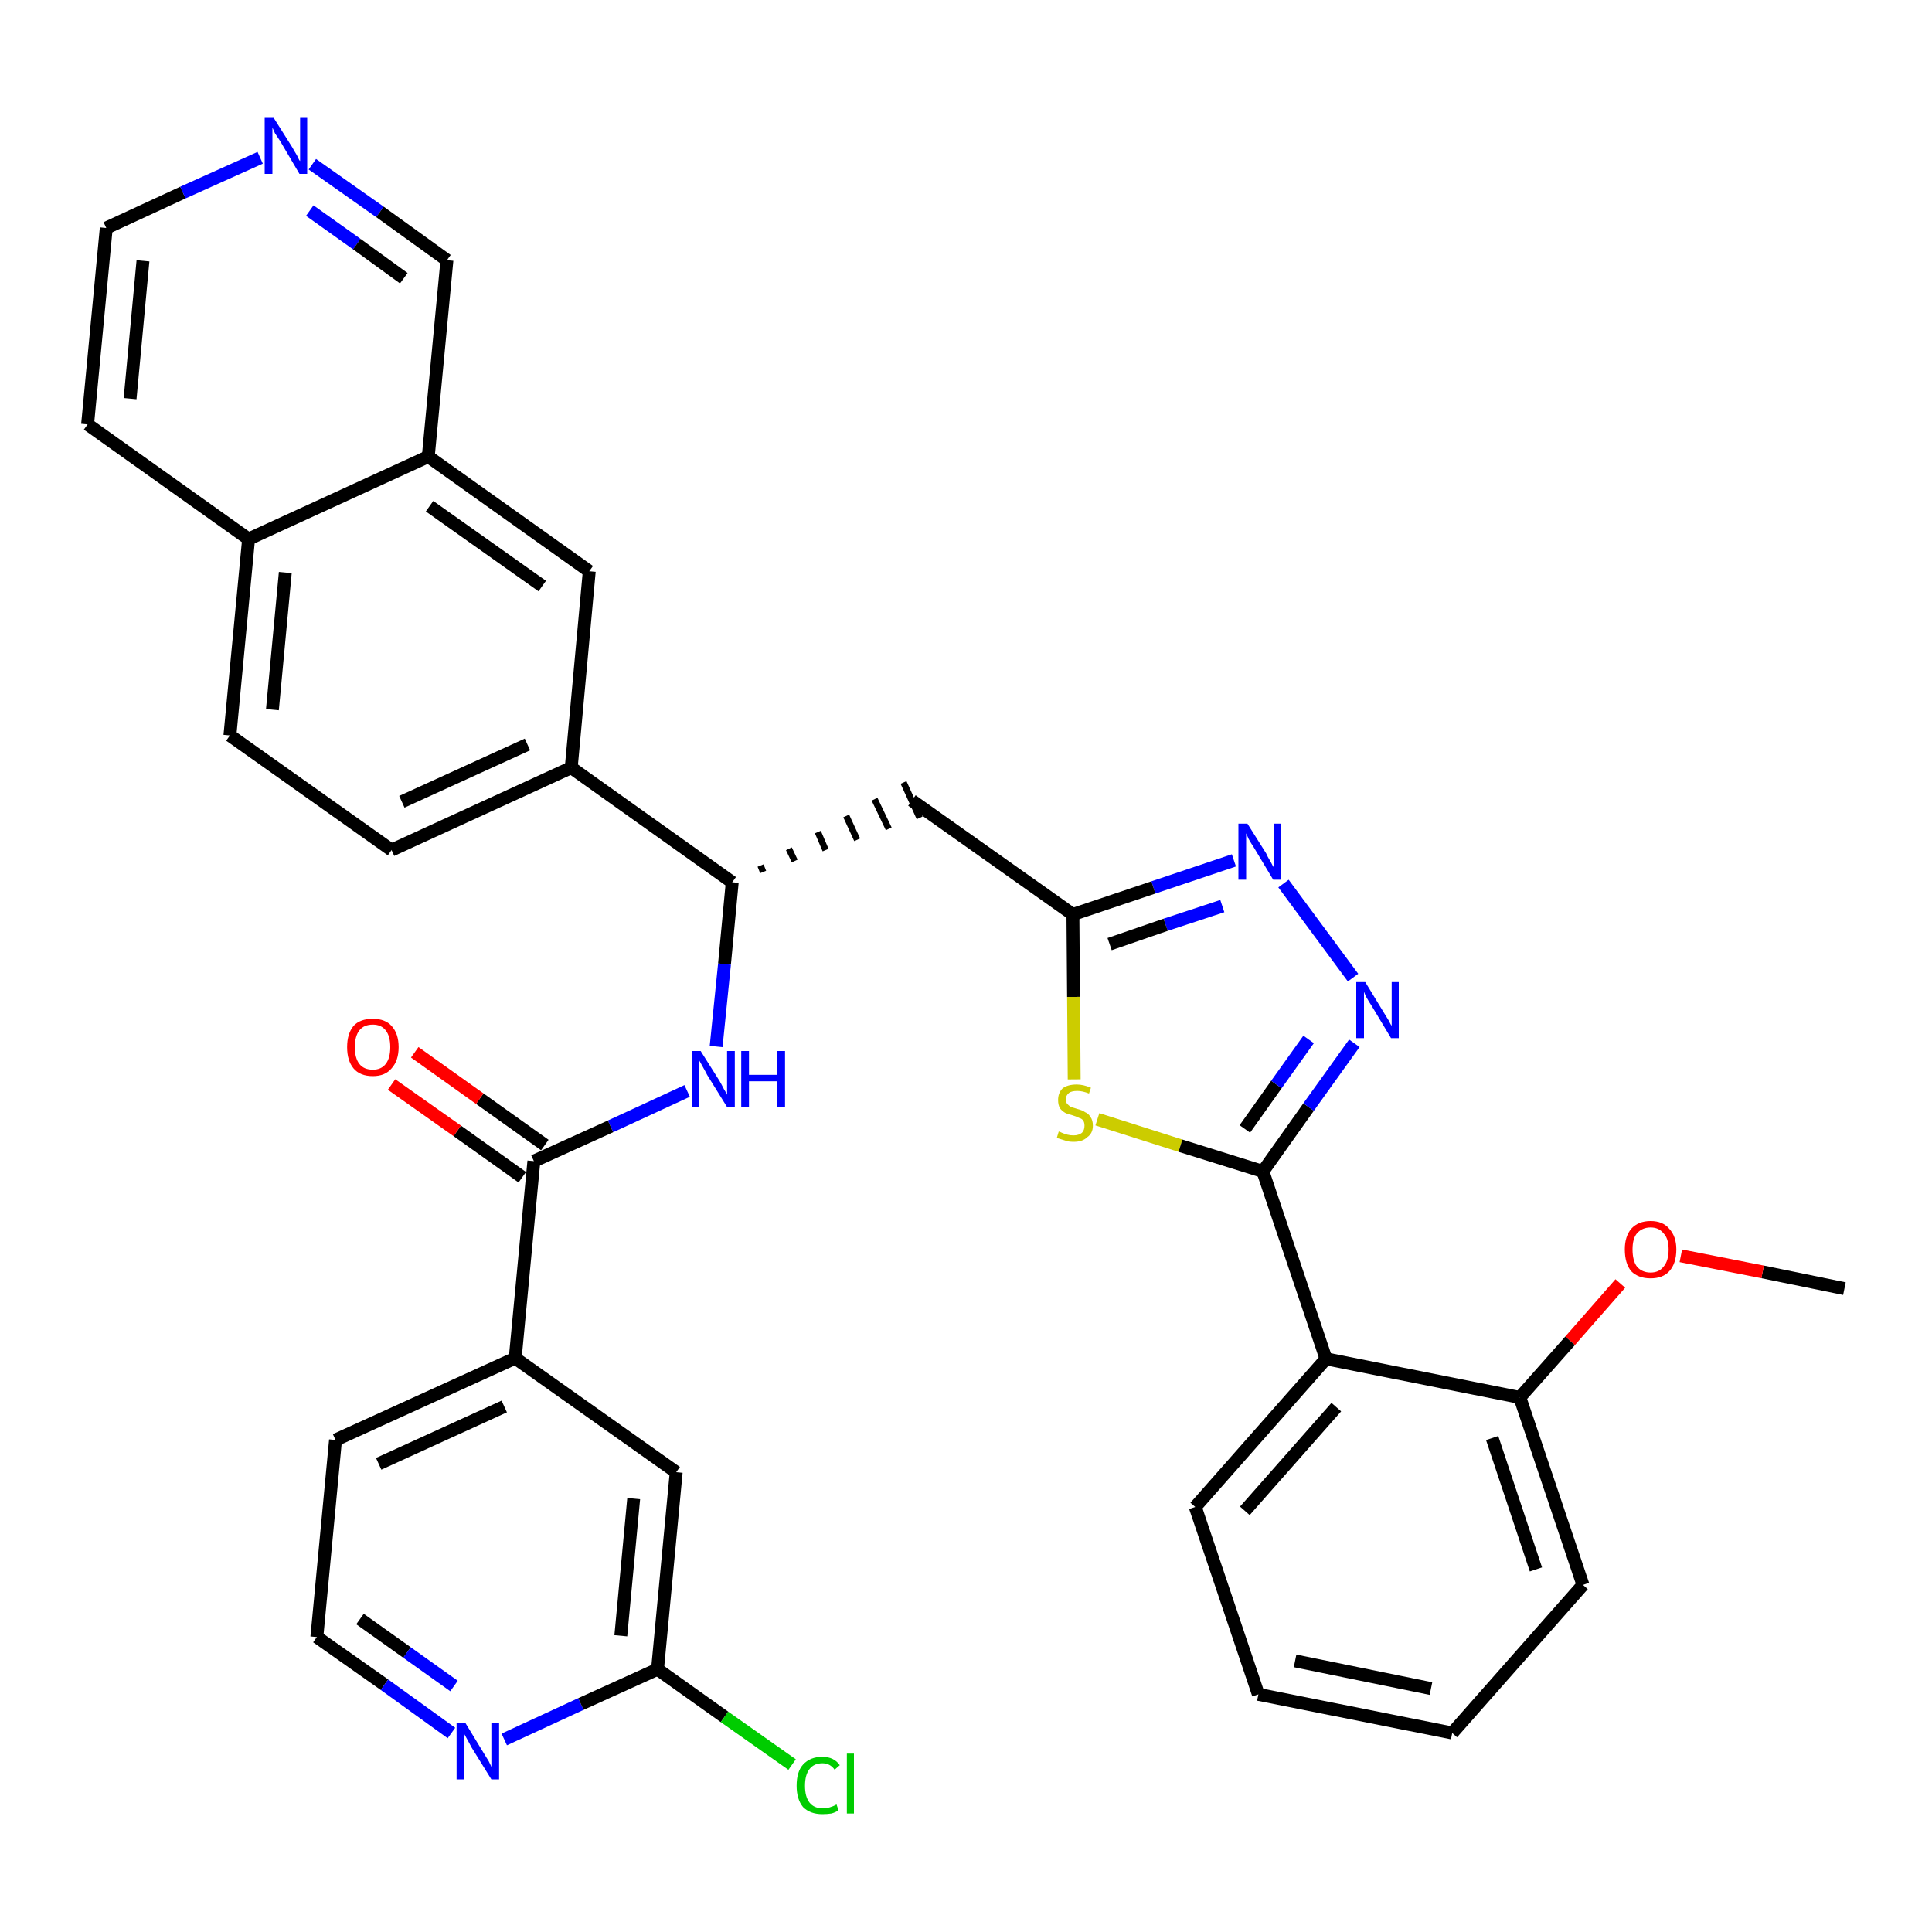 <?xml version='1.0' encoding='iso-8859-1'?>
<svg version='1.1' baseProfile='full'
              xmlns='http://www.w3.org/2000/svg'
                      xmlns:rdkit='http://www.rdkit.org/xml'
                      xmlns:xlink='http://www.w3.org/1999/xlink'
                  xml:space='preserve'
width='300px' height='300px' viewBox='0 0 300 300'>
<!-- END OF HEADER -->
<path class='bond-0 atom-0 atom-1' d='M 286.4,200.1 L 273.7,197.5' style='fill:none;fill-rule:evenodd;stroke:#000000;stroke-width:2.0px;stroke-linecap:butt;stroke-linejoin:miter;stroke-opacity:1' />
<path class='bond-0 atom-0 atom-1' d='M 273.7,197.5 L 261.0,195.0' style='fill:none;fill-rule:evenodd;stroke:#FF0000;stroke-width:2.0px;stroke-linecap:butt;stroke-linejoin:miter;stroke-opacity:1' />
<path class='bond-1 atom-1 atom-2' d='M 251.6,199.3 L 243.8,208.2' style='fill:none;fill-rule:evenodd;stroke:#FF0000;stroke-width:2.0px;stroke-linecap:butt;stroke-linejoin:miter;stroke-opacity:1' />
<path class='bond-1 atom-1 atom-2' d='M 243.8,208.2 L 236.0,217.0' style='fill:none;fill-rule:evenodd;stroke:#000000;stroke-width:2.0px;stroke-linecap:butt;stroke-linejoin:miter;stroke-opacity:1' />
<path class='bond-2 atom-2 atom-3' d='M 236.0,217.0 L 245.8,246.1' style='fill:none;fill-rule:evenodd;stroke:#000000;stroke-width:2.0px;stroke-linecap:butt;stroke-linejoin:miter;stroke-opacity:1' />
<path class='bond-2 atom-2 atom-3' d='M 231.7,223.3 L 238.5,243.7' style='fill:none;fill-rule:evenodd;stroke:#000000;stroke-width:2.0px;stroke-linecap:butt;stroke-linejoin:miter;stroke-opacity:1' />
<path class='bond-34 atom-7 atom-2' d='M 205.9,211.0 L 236.0,217.0' style='fill:none;fill-rule:evenodd;stroke:#000000;stroke-width:2.0px;stroke-linecap:butt;stroke-linejoin:miter;stroke-opacity:1' />
<path class='bond-3 atom-3 atom-4' d='M 245.8,246.1 L 225.5,269.1' style='fill:none;fill-rule:evenodd;stroke:#000000;stroke-width:2.0px;stroke-linecap:butt;stroke-linejoin:miter;stroke-opacity:1' />
<path class='bond-4 atom-4 atom-5' d='M 225.5,269.1 L 195.4,263.1' style='fill:none;fill-rule:evenodd;stroke:#000000;stroke-width:2.0px;stroke-linecap:butt;stroke-linejoin:miter;stroke-opacity:1' />
<path class='bond-4 atom-4 atom-5' d='M 222.2,262.2 L 201.1,257.9' style='fill:none;fill-rule:evenodd;stroke:#000000;stroke-width:2.0px;stroke-linecap:butt;stroke-linejoin:miter;stroke-opacity:1' />
<path class='bond-5 atom-5 atom-6' d='M 195.4,263.1 L 185.6,234.0' style='fill:none;fill-rule:evenodd;stroke:#000000;stroke-width:2.0px;stroke-linecap:butt;stroke-linejoin:miter;stroke-opacity:1' />
<path class='bond-6 atom-6 atom-7' d='M 185.6,234.0 L 205.9,211.0' style='fill:none;fill-rule:evenodd;stroke:#000000;stroke-width:2.0px;stroke-linecap:butt;stroke-linejoin:miter;stroke-opacity:1' />
<path class='bond-6 atom-6 atom-7' d='M 193.3,234.6 L 207.5,218.5' style='fill:none;fill-rule:evenodd;stroke:#000000;stroke-width:2.0px;stroke-linecap:butt;stroke-linejoin:miter;stroke-opacity:1' />
<path class='bond-7 atom-7 atom-8' d='M 205.9,211.0 L 196.1,181.9' style='fill:none;fill-rule:evenodd;stroke:#000000;stroke-width:2.0px;stroke-linecap:butt;stroke-linejoin:miter;stroke-opacity:1' />
<path class='bond-8 atom-8 atom-9' d='M 196.1,181.9 L 203.2,171.9' style='fill:none;fill-rule:evenodd;stroke:#000000;stroke-width:2.0px;stroke-linecap:butt;stroke-linejoin:miter;stroke-opacity:1' />
<path class='bond-8 atom-8 atom-9' d='M 203.2,171.9 L 210.3,162.0' style='fill:none;fill-rule:evenodd;stroke:#0000FF;stroke-width:2.0px;stroke-linecap:butt;stroke-linejoin:miter;stroke-opacity:1' />
<path class='bond-8 atom-8 atom-9' d='M 193.3,175.3 L 198.2,168.4' style='fill:none;fill-rule:evenodd;stroke:#000000;stroke-width:2.0px;stroke-linecap:butt;stroke-linejoin:miter;stroke-opacity:1' />
<path class='bond-8 atom-8 atom-9' d='M 198.2,168.4 L 203.2,161.4' style='fill:none;fill-rule:evenodd;stroke:#0000FF;stroke-width:2.0px;stroke-linecap:butt;stroke-linejoin:miter;stroke-opacity:1' />
<path class='bond-35 atom-34 atom-8' d='M 170.4,173.8 L 183.3,177.9' style='fill:none;fill-rule:evenodd;stroke:#CCCC00;stroke-width:2.0px;stroke-linecap:butt;stroke-linejoin:miter;stroke-opacity:1' />
<path class='bond-35 atom-34 atom-8' d='M 183.3,177.9 L 196.1,181.9' style='fill:none;fill-rule:evenodd;stroke:#000000;stroke-width:2.0px;stroke-linecap:butt;stroke-linejoin:miter;stroke-opacity:1' />
<path class='bond-9 atom-9 atom-10' d='M 210.1,151.8 L 199.3,137.2' style='fill:none;fill-rule:evenodd;stroke:#0000FF;stroke-width:2.0px;stroke-linecap:butt;stroke-linejoin:miter;stroke-opacity:1' />
<path class='bond-10 atom-10 atom-11' d='M 191.6,133.6 L 179.1,137.8' style='fill:none;fill-rule:evenodd;stroke:#0000FF;stroke-width:2.0px;stroke-linecap:butt;stroke-linejoin:miter;stroke-opacity:1' />
<path class='bond-10 atom-10 atom-11' d='M 179.1,137.8 L 166.6,142.0' style='fill:none;fill-rule:evenodd;stroke:#000000;stroke-width:2.0px;stroke-linecap:butt;stroke-linejoin:miter;stroke-opacity:1' />
<path class='bond-10 atom-10 atom-11' d='M 189.8,140.7 L 181.0,143.6' style='fill:none;fill-rule:evenodd;stroke:#0000FF;stroke-width:2.0px;stroke-linecap:butt;stroke-linejoin:miter;stroke-opacity:1' />
<path class='bond-10 atom-10 atom-11' d='M 181.0,143.6 L 172.3,146.6' style='fill:none;fill-rule:evenodd;stroke:#000000;stroke-width:2.0px;stroke-linecap:butt;stroke-linejoin:miter;stroke-opacity:1' />
<path class='bond-11 atom-11 atom-12' d='M 166.6,142.0 L 141.6,124.3' style='fill:none;fill-rule:evenodd;stroke:#000000;stroke-width:2.0px;stroke-linecap:butt;stroke-linejoin:miter;stroke-opacity:1' />
<path class='bond-33 atom-11 atom-34' d='M 166.6,142.0 L 166.7,154.8' style='fill:none;fill-rule:evenodd;stroke:#000000;stroke-width:2.0px;stroke-linecap:butt;stroke-linejoin:miter;stroke-opacity:1' />
<path class='bond-33 atom-11 atom-34' d='M 166.7,154.8 L 166.8,167.6' style='fill:none;fill-rule:evenodd;stroke:#CCCC00;stroke-width:2.0px;stroke-linecap:butt;stroke-linejoin:miter;stroke-opacity:1' />
<path class='bond-12 atom-13 atom-12' d='M 118.5,135.4 L 118.1,134.4' style='fill:none;fill-rule:evenodd;stroke:#000000;stroke-width:1.0px;stroke-linecap:butt;stroke-linejoin:miter;stroke-opacity:1' />
<path class='bond-12 atom-13 atom-12' d='M 123.4,133.7 L 122.5,131.8' style='fill:none;fill-rule:evenodd;stroke:#000000;stroke-width:1.0px;stroke-linecap:butt;stroke-linejoin:miter;stroke-opacity:1' />
<path class='bond-12 atom-13 atom-12' d='M 128.2,132.0 L 127.0,129.2' style='fill:none;fill-rule:evenodd;stroke:#000000;stroke-width:1.0px;stroke-linecap:butt;stroke-linejoin:miter;stroke-opacity:1' />
<path class='bond-12 atom-13 atom-12' d='M 133.1,130.4 L 131.4,126.7' style='fill:none;fill-rule:evenodd;stroke:#000000;stroke-width:1.0px;stroke-linecap:butt;stroke-linejoin:miter;stroke-opacity:1' />
<path class='bond-12 atom-13 atom-12' d='M 138.0,128.7 L 135.8,124.1' style='fill:none;fill-rule:evenodd;stroke:#000000;stroke-width:1.0px;stroke-linecap:butt;stroke-linejoin:miter;stroke-opacity:1' />
<path class='bond-12 atom-13 atom-12' d='M 142.8,127.0 L 140.3,121.5' style='fill:none;fill-rule:evenodd;stroke:#000000;stroke-width:1.0px;stroke-linecap:butt;stroke-linejoin:miter;stroke-opacity:1' />
<path class='bond-13 atom-13 atom-14' d='M 113.7,137.0 L 112.5,149.7' style='fill:none;fill-rule:evenodd;stroke:#000000;stroke-width:2.0px;stroke-linecap:butt;stroke-linejoin:miter;stroke-opacity:1' />
<path class='bond-13 atom-13 atom-14' d='M 112.5,149.7 L 111.2,162.5' style='fill:none;fill-rule:evenodd;stroke:#0000FF;stroke-width:2.0px;stroke-linecap:butt;stroke-linejoin:miter;stroke-opacity:1' />
<path class='bond-23 atom-13 atom-24' d='M 113.7,137.0 L 88.7,119.2' style='fill:none;fill-rule:evenodd;stroke:#000000;stroke-width:2.0px;stroke-linecap:butt;stroke-linejoin:miter;stroke-opacity:1' />
<path class='bond-14 atom-14 atom-15' d='M 106.7,169.4 L 94.8,174.9' style='fill:none;fill-rule:evenodd;stroke:#0000FF;stroke-width:2.0px;stroke-linecap:butt;stroke-linejoin:miter;stroke-opacity:1' />
<path class='bond-14 atom-14 atom-15' d='M 94.8,174.9 L 82.9,180.3' style='fill:none;fill-rule:evenodd;stroke:#000000;stroke-width:2.0px;stroke-linecap:butt;stroke-linejoin:miter;stroke-opacity:1' />
<path class='bond-15 atom-15 atom-16' d='M 84.6,177.8 L 74.5,170.6' style='fill:none;fill-rule:evenodd;stroke:#000000;stroke-width:2.0px;stroke-linecap:butt;stroke-linejoin:miter;stroke-opacity:1' />
<path class='bond-15 atom-15 atom-16' d='M 74.5,170.6 L 64.4,163.4' style='fill:none;fill-rule:evenodd;stroke:#FF0000;stroke-width:2.0px;stroke-linecap:butt;stroke-linejoin:miter;stroke-opacity:1' />
<path class='bond-15 atom-15 atom-16' d='M 81.1,182.8 L 71.0,175.6' style='fill:none;fill-rule:evenodd;stroke:#000000;stroke-width:2.0px;stroke-linecap:butt;stroke-linejoin:miter;stroke-opacity:1' />
<path class='bond-15 atom-15 atom-16' d='M 71.0,175.6 L 60.8,168.4' style='fill:none;fill-rule:evenodd;stroke:#FF0000;stroke-width:2.0px;stroke-linecap:butt;stroke-linejoin:miter;stroke-opacity:1' />
<path class='bond-16 atom-15 atom-17' d='M 82.9,180.3 L 80.0,210.9' style='fill:none;fill-rule:evenodd;stroke:#000000;stroke-width:2.0px;stroke-linecap:butt;stroke-linejoin:miter;stroke-opacity:1' />
<path class='bond-17 atom-17 atom-18' d='M 80.0,210.9 L 52.1,223.6' style='fill:none;fill-rule:evenodd;stroke:#000000;stroke-width:2.0px;stroke-linecap:butt;stroke-linejoin:miter;stroke-opacity:1' />
<path class='bond-17 atom-17 atom-18' d='M 78.3,218.4 L 58.8,227.3' style='fill:none;fill-rule:evenodd;stroke:#000000;stroke-width:2.0px;stroke-linecap:butt;stroke-linejoin:miter;stroke-opacity:1' />
<path class='bond-36 atom-23 atom-17' d='M 105.0,228.6 L 80.0,210.9' style='fill:none;fill-rule:evenodd;stroke:#000000;stroke-width:2.0px;stroke-linecap:butt;stroke-linejoin:miter;stroke-opacity:1' />
<path class='bond-18 atom-18 atom-19' d='M 52.1,223.6 L 49.2,254.2' style='fill:none;fill-rule:evenodd;stroke:#000000;stroke-width:2.0px;stroke-linecap:butt;stroke-linejoin:miter;stroke-opacity:1' />
<path class='bond-19 atom-19 atom-20' d='M 49.2,254.2 L 59.7,261.6' style='fill:none;fill-rule:evenodd;stroke:#000000;stroke-width:2.0px;stroke-linecap:butt;stroke-linejoin:miter;stroke-opacity:1' />
<path class='bond-19 atom-19 atom-20' d='M 59.7,261.6 L 70.1,269.1' style='fill:none;fill-rule:evenodd;stroke:#0000FF;stroke-width:2.0px;stroke-linecap:butt;stroke-linejoin:miter;stroke-opacity:1' />
<path class='bond-19 atom-19 atom-20' d='M 55.9,251.4 L 63.2,256.6' style='fill:none;fill-rule:evenodd;stroke:#000000;stroke-width:2.0px;stroke-linecap:butt;stroke-linejoin:miter;stroke-opacity:1' />
<path class='bond-19 atom-19 atom-20' d='M 63.2,256.6 L 70.5,261.8' style='fill:none;fill-rule:evenodd;stroke:#0000FF;stroke-width:2.0px;stroke-linecap:butt;stroke-linejoin:miter;stroke-opacity:1' />
<path class='bond-20 atom-20 atom-21' d='M 78.3,270.1 L 90.2,264.6' style='fill:none;fill-rule:evenodd;stroke:#0000FF;stroke-width:2.0px;stroke-linecap:butt;stroke-linejoin:miter;stroke-opacity:1' />
<path class='bond-20 atom-20 atom-21' d='M 90.2,264.6 L 102.1,259.2' style='fill:none;fill-rule:evenodd;stroke:#000000;stroke-width:2.0px;stroke-linecap:butt;stroke-linejoin:miter;stroke-opacity:1' />
<path class='bond-21 atom-21 atom-22' d='M 102.1,259.2 L 112.5,266.6' style='fill:none;fill-rule:evenodd;stroke:#000000;stroke-width:2.0px;stroke-linecap:butt;stroke-linejoin:miter;stroke-opacity:1' />
<path class='bond-21 atom-21 atom-22' d='M 112.5,266.6 L 123.0,274.0' style='fill:none;fill-rule:evenodd;stroke:#00CC00;stroke-width:2.0px;stroke-linecap:butt;stroke-linejoin:miter;stroke-opacity:1' />
<path class='bond-22 atom-21 atom-23' d='M 102.1,259.2 L 105.0,228.6' style='fill:none;fill-rule:evenodd;stroke:#000000;stroke-width:2.0px;stroke-linecap:butt;stroke-linejoin:miter;stroke-opacity:1' />
<path class='bond-22 atom-21 atom-23' d='M 96.4,254.0 L 98.4,232.7' style='fill:none;fill-rule:evenodd;stroke:#000000;stroke-width:2.0px;stroke-linecap:butt;stroke-linejoin:miter;stroke-opacity:1' />
<path class='bond-24 atom-24 atom-25' d='M 88.7,119.2 L 60.8,132.0' style='fill:none;fill-rule:evenodd;stroke:#000000;stroke-width:2.0px;stroke-linecap:butt;stroke-linejoin:miter;stroke-opacity:1' />
<path class='bond-24 atom-24 atom-25' d='M 81.9,115.6 L 62.4,124.5' style='fill:none;fill-rule:evenodd;stroke:#000000;stroke-width:2.0px;stroke-linecap:butt;stroke-linejoin:miter;stroke-opacity:1' />
<path class='bond-37 atom-33 atom-24' d='M 91.5,88.7 L 88.7,119.2' style='fill:none;fill-rule:evenodd;stroke:#000000;stroke-width:2.0px;stroke-linecap:butt;stroke-linejoin:miter;stroke-opacity:1' />
<path class='bond-25 atom-25 atom-26' d='M 60.8,132.0 L 35.7,114.2' style='fill:none;fill-rule:evenodd;stroke:#000000;stroke-width:2.0px;stroke-linecap:butt;stroke-linejoin:miter;stroke-opacity:1' />
<path class='bond-26 atom-26 atom-27' d='M 35.7,114.2 L 38.6,83.7' style='fill:none;fill-rule:evenodd;stroke:#000000;stroke-width:2.0px;stroke-linecap:butt;stroke-linejoin:miter;stroke-opacity:1' />
<path class='bond-26 atom-26 atom-27' d='M 42.3,110.2 L 44.3,88.9' style='fill:none;fill-rule:evenodd;stroke:#000000;stroke-width:2.0px;stroke-linecap:butt;stroke-linejoin:miter;stroke-opacity:1' />
<path class='bond-27 atom-27 atom-28' d='M 38.6,83.7 L 13.6,65.9' style='fill:none;fill-rule:evenodd;stroke:#000000;stroke-width:2.0px;stroke-linecap:butt;stroke-linejoin:miter;stroke-opacity:1' />
<path class='bond-38 atom-32 atom-27' d='M 66.5,70.9 L 38.6,83.7' style='fill:none;fill-rule:evenodd;stroke:#000000;stroke-width:2.0px;stroke-linecap:butt;stroke-linejoin:miter;stroke-opacity:1' />
<path class='bond-28 atom-28 atom-29' d='M 13.6,65.9 L 16.5,35.4' style='fill:none;fill-rule:evenodd;stroke:#000000;stroke-width:2.0px;stroke-linecap:butt;stroke-linejoin:miter;stroke-opacity:1' />
<path class='bond-28 atom-28 atom-29' d='M 20.2,61.9 L 22.2,40.5' style='fill:none;fill-rule:evenodd;stroke:#000000;stroke-width:2.0px;stroke-linecap:butt;stroke-linejoin:miter;stroke-opacity:1' />
<path class='bond-29 atom-29 atom-30' d='M 16.5,35.4 L 28.4,29.9' style='fill:none;fill-rule:evenodd;stroke:#000000;stroke-width:2.0px;stroke-linecap:butt;stroke-linejoin:miter;stroke-opacity:1' />
<path class='bond-29 atom-29 atom-30' d='M 28.4,29.9 L 40.4,24.5' style='fill:none;fill-rule:evenodd;stroke:#0000FF;stroke-width:2.0px;stroke-linecap:butt;stroke-linejoin:miter;stroke-opacity:1' />
<path class='bond-30 atom-30 atom-31' d='M 48.5,25.5 L 59.0,32.9' style='fill:none;fill-rule:evenodd;stroke:#0000FF;stroke-width:2.0px;stroke-linecap:butt;stroke-linejoin:miter;stroke-opacity:1' />
<path class='bond-30 atom-30 atom-31' d='M 59.0,32.9 L 69.4,40.4' style='fill:none;fill-rule:evenodd;stroke:#000000;stroke-width:2.0px;stroke-linecap:butt;stroke-linejoin:miter;stroke-opacity:1' />
<path class='bond-30 atom-30 atom-31' d='M 48.1,32.7 L 55.4,37.9' style='fill:none;fill-rule:evenodd;stroke:#0000FF;stroke-width:2.0px;stroke-linecap:butt;stroke-linejoin:miter;stroke-opacity:1' />
<path class='bond-30 atom-30 atom-31' d='M 55.4,37.9 L 62.7,43.2' style='fill:none;fill-rule:evenodd;stroke:#000000;stroke-width:2.0px;stroke-linecap:butt;stroke-linejoin:miter;stroke-opacity:1' />
<path class='bond-31 atom-31 atom-32' d='M 69.4,40.4 L 66.5,70.9' style='fill:none;fill-rule:evenodd;stroke:#000000;stroke-width:2.0px;stroke-linecap:butt;stroke-linejoin:miter;stroke-opacity:1' />
<path class='bond-32 atom-32 atom-33' d='M 66.5,70.9 L 91.5,88.7' style='fill:none;fill-rule:evenodd;stroke:#000000;stroke-width:2.0px;stroke-linecap:butt;stroke-linejoin:miter;stroke-opacity:1' />
<path class='bond-32 atom-32 atom-33' d='M 66.7,78.6 L 84.2,91.0' style='fill:none;fill-rule:evenodd;stroke:#000000;stroke-width:2.0px;stroke-linecap:butt;stroke-linejoin:miter;stroke-opacity:1' />
<path  class='atom-1' d='M 252.3 194.0
Q 252.3 192.0, 253.3 190.8
Q 254.4 189.6, 256.3 189.6
Q 258.2 189.6, 259.2 190.8
Q 260.3 192.0, 260.3 194.0
Q 260.3 196.2, 259.2 197.4
Q 258.2 198.5, 256.3 198.5
Q 254.4 198.5, 253.3 197.4
Q 252.3 196.2, 252.3 194.0
M 256.3 197.6
Q 257.6 197.6, 258.3 196.7
Q 259.1 195.8, 259.1 194.0
Q 259.1 192.3, 258.3 191.5
Q 257.6 190.6, 256.3 190.6
Q 255.0 190.6, 254.2 191.5
Q 253.5 192.3, 253.5 194.0
Q 253.5 195.8, 254.2 196.7
Q 255.0 197.6, 256.3 197.6
' fill='#FF0000'/>
<path  class='atom-9' d='M 212.0 152.5
L 214.8 157.1
Q 215.1 157.6, 215.6 158.4
Q 216.0 159.2, 216.1 159.3
L 216.1 152.5
L 217.2 152.5
L 217.2 161.2
L 216.0 161.2
L 213.0 156.2
Q 212.6 155.6, 212.2 154.9
Q 211.9 154.3, 211.8 154.0
L 211.8 161.2
L 210.6 161.2
L 210.6 152.5
L 212.0 152.5
' fill='#0000FF'/>
<path  class='atom-10' d='M 193.7 127.9
L 196.6 132.5
Q 196.8 133.0, 197.3 133.8
Q 197.7 134.6, 197.8 134.7
L 197.8 127.9
L 198.9 127.9
L 198.9 136.6
L 197.7 136.6
L 194.7 131.6
Q 194.3 131.0, 193.9 130.3
Q 193.6 129.6, 193.5 129.4
L 193.5 136.6
L 192.3 136.6
L 192.3 127.9
L 193.7 127.9
' fill='#0000FF'/>
<path  class='atom-14' d='M 108.8 163.2
L 111.7 167.8
Q 112.0 168.3, 112.4 169.1
Q 112.9 169.9, 112.9 170.0
L 112.9 163.2
L 114.1 163.2
L 114.1 171.9
L 112.9 171.9
L 109.8 166.9
Q 109.5 166.3, 109.1 165.6
Q 108.7 164.9, 108.6 164.7
L 108.6 171.9
L 107.5 171.9
L 107.5 163.2
L 108.8 163.2
' fill='#0000FF'/>
<path  class='atom-14' d='M 115.1 163.2
L 116.3 163.2
L 116.3 166.9
L 120.7 166.9
L 120.7 163.2
L 121.9 163.2
L 121.9 171.9
L 120.7 171.9
L 120.7 167.9
L 116.3 167.9
L 116.3 171.9
L 115.1 171.9
L 115.1 163.2
' fill='#0000FF'/>
<path  class='atom-16' d='M 53.9 162.6
Q 53.9 160.5, 54.9 159.3
Q 55.9 158.2, 57.9 158.2
Q 59.8 158.2, 60.8 159.3
Q 61.9 160.5, 61.9 162.6
Q 61.9 164.7, 60.8 165.9
Q 59.8 167.1, 57.9 167.1
Q 55.9 167.1, 54.9 165.9
Q 53.9 164.7, 53.9 162.6
M 57.9 166.1
Q 59.2 166.1, 59.9 165.2
Q 60.6 164.3, 60.6 162.6
Q 60.6 160.9, 59.9 160.0
Q 59.2 159.1, 57.9 159.1
Q 56.5 159.1, 55.8 160.0
Q 55.1 160.9, 55.1 162.6
Q 55.1 164.3, 55.8 165.2
Q 56.5 166.1, 57.9 166.1
' fill='#FF0000'/>
<path  class='atom-20' d='M 72.3 267.6
L 75.1 272.2
Q 75.4 272.7, 75.9 273.5
Q 76.3 274.3, 76.3 274.4
L 76.3 267.6
L 77.5 267.6
L 77.5 276.3
L 76.3 276.3
L 73.2 271.3
Q 72.9 270.7, 72.5 270.0
Q 72.1 269.3, 72.0 269.1
L 72.0 276.3
L 70.9 276.3
L 70.9 267.6
L 72.3 267.6
' fill='#0000FF'/>
<path  class='atom-22' d='M 123.7 277.3
Q 123.7 275.1, 124.7 274.0
Q 125.8 272.8, 127.7 272.8
Q 129.5 272.8, 130.4 274.1
L 129.6 274.8
Q 128.9 273.8, 127.7 273.8
Q 126.4 273.8, 125.7 274.7
Q 125.0 275.6, 125.0 277.3
Q 125.0 279.0, 125.7 279.9
Q 126.4 280.8, 127.8 280.8
Q 128.8 280.8, 129.9 280.2
L 130.2 281.1
Q 129.8 281.4, 129.1 281.6
Q 128.4 281.7, 127.7 281.7
Q 125.8 281.7, 124.7 280.6
Q 123.7 279.4, 123.7 277.3
' fill='#00CC00'/>
<path  class='atom-22' d='M 131.5 272.3
L 132.6 272.3
L 132.6 281.6
L 131.5 281.6
L 131.5 272.3
' fill='#00CC00'/>
<path  class='atom-30' d='M 42.5 18.3
L 45.4 22.9
Q 45.6 23.3, 46.1 24.1
Q 46.5 25.0, 46.6 25.0
L 46.6 18.3
L 47.7 18.3
L 47.7 27.0
L 46.5 27.0
L 43.5 21.9
Q 43.1 21.3, 42.7 20.7
Q 42.4 20.0, 42.3 19.8
L 42.3 27.0
L 41.1 27.0
L 41.1 18.3
L 42.5 18.3
' fill='#0000FF'/>
<path  class='atom-34' d='M 164.4 175.7
Q 164.5 175.7, 164.9 175.9
Q 165.3 176.1, 165.8 176.2
Q 166.2 176.3, 166.7 176.3
Q 167.5 176.3, 168.0 175.9
Q 168.4 175.5, 168.4 174.8
Q 168.4 174.3, 168.2 174.0
Q 168.0 173.7, 167.6 173.6
Q 167.2 173.4, 166.6 173.2
Q 165.8 173.0, 165.4 172.8
Q 164.9 172.5, 164.6 172.1
Q 164.3 171.6, 164.3 170.8
Q 164.3 169.7, 165.0 169.0
Q 165.8 168.4, 167.2 168.4
Q 168.2 168.4, 169.4 168.9
L 169.1 169.8
Q 168.1 169.4, 167.3 169.4
Q 166.4 169.4, 166.0 169.7
Q 165.5 170.1, 165.5 170.7
Q 165.5 171.1, 165.7 171.4
Q 166.0 171.7, 166.3 171.9
Q 166.7 172.0, 167.3 172.2
Q 168.1 172.4, 168.5 172.7
Q 169.0 172.9, 169.3 173.4
Q 169.7 173.9, 169.7 174.8
Q 169.7 176.0, 168.8 176.6
Q 168.1 177.3, 166.7 177.3
Q 165.9 177.3, 165.4 177.1
Q 164.8 176.9, 164.1 176.7
L 164.4 175.7
' fill='#CCCC00'/>
</svg>
